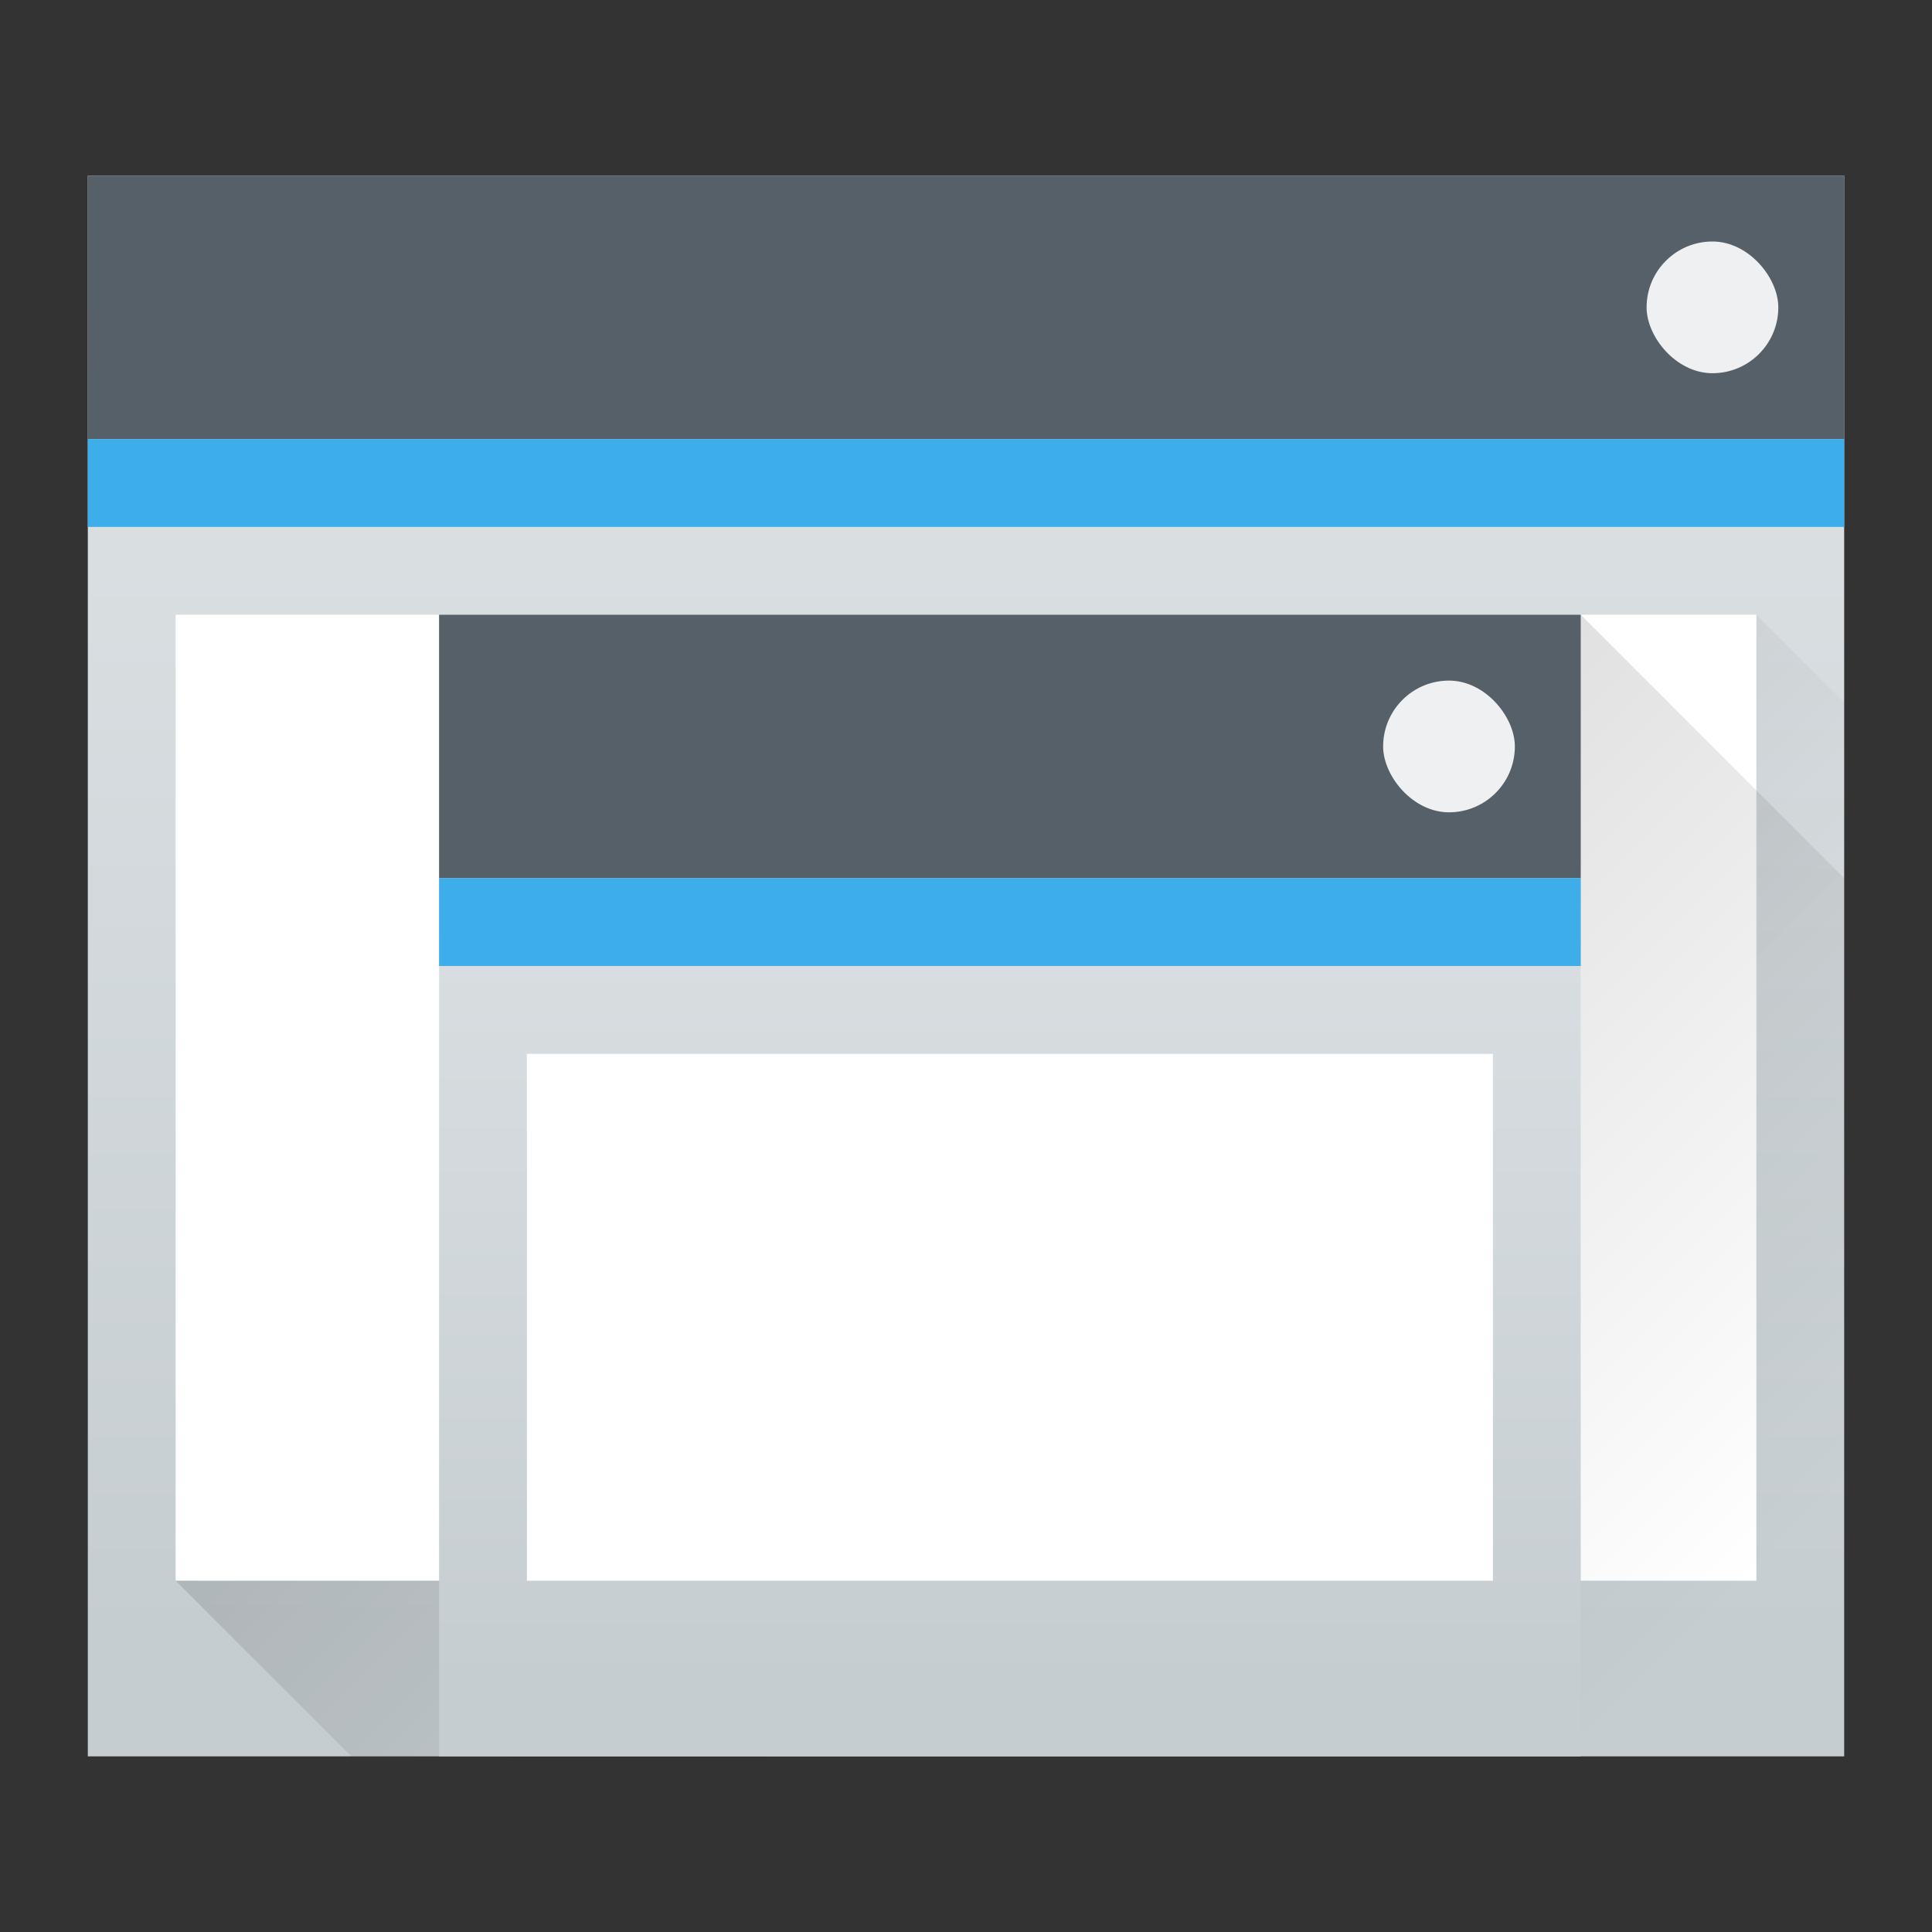 <svg height="22" viewBox="0 0 22 22" width="22" xmlns="http://www.w3.org/2000/svg" xmlns:xlink="http://www.w3.org/1999/xlink"><rect x="0" y="0" width="22" height="22" fill="#333333" stroke="none"/><linearGradient id="a"><stop offset="0" stop-color="#c6cdd1"/><stop offset="1" stop-color="#e0e5e7"/></linearGradient><linearGradient id="b"><stop offset="0"/><stop offset="1" stop-opacity="0"/></linearGradient><linearGradient id="c" gradientTransform="matrix(.417 0 0 .408 -159.238 -203.251)" gradientUnits="userSpaceOnUse" x2="0" xlink:href="#a" y1="543.798" y2="502.655"/><linearGradient id="d" gradientUnits="userSpaceOnUse" x1="5.375" x2="14.75" xlink:href="#b" y1="7" y2="16.375"/><linearGradient id="e" gradientTransform="matrix(.271 0 0 .295 -96.155 -146.237)" gradientUnits="userSpaceOnUse" x2="0" xlink:href="#a" y1="543.798" y2="502.655"/><linearGradient id="f" gradientUnits="userSpaceOnUse" x1="393.571" x2="404.571" xlink:href="#b" y1="522.798" y2="533.798"/><g transform="translate(-384.571 -515.798)"><g transform="translate(384.571 515.798)"><path d="m1 2h20v18h-20z" fill="url(#c)" stroke-width=".634"/><path d="m2 18 18-11 1 1v12h-17z" fill="url(#d)" fill-rule="evenodd" opacity=".2" stroke-width=".625"/><path d="m1 2h20v3h-20z" fill="#566069" stroke-width=".685"/><path d="m1 5h20v1h-20z" fill="#3daee9" stroke-width=".791"/><path d="m2 7h18v11h-18z" fill="#fff" stroke-width=".574"/><rect fill="#eff0f1" height="1.5" rx=".75" stroke-width=".75" width="1.5" x="18.75" y="2.75"/></g><g transform="translate(381.571 520.798)"><path d="m8 2h13v13h-13z" fill="url(#e)" stroke-width=".434"/><path d="m9 13 11-6 1 1v7h-10z" fill="url(#d)" fill-rule="evenodd" opacity=".2" stroke-width=".625"/><path d="m8 2h13v3h-13z" fill="#566069" stroke-width=".552"/><path d="m8 5h13v1h-13z" fill="#3daee9" stroke-width=".637"/><path d="m9 7h11v6h-11z" fill="#fff" stroke-width=".332"/><rect fill="#eff0f1" height="1.5" rx=".75" stroke-width=".75" width="1.5" x="18.75" y="2.75"/></g><path d="m402.571 522.798 3 3v10h-3z" fill="none"/><path d="m402.571 522.798 2 2v9h-2z" fill="none"/><path d="m402.571 522.798 3 3v10h-3z" fill="url(#f)" opacity=".2"/></g></svg>

